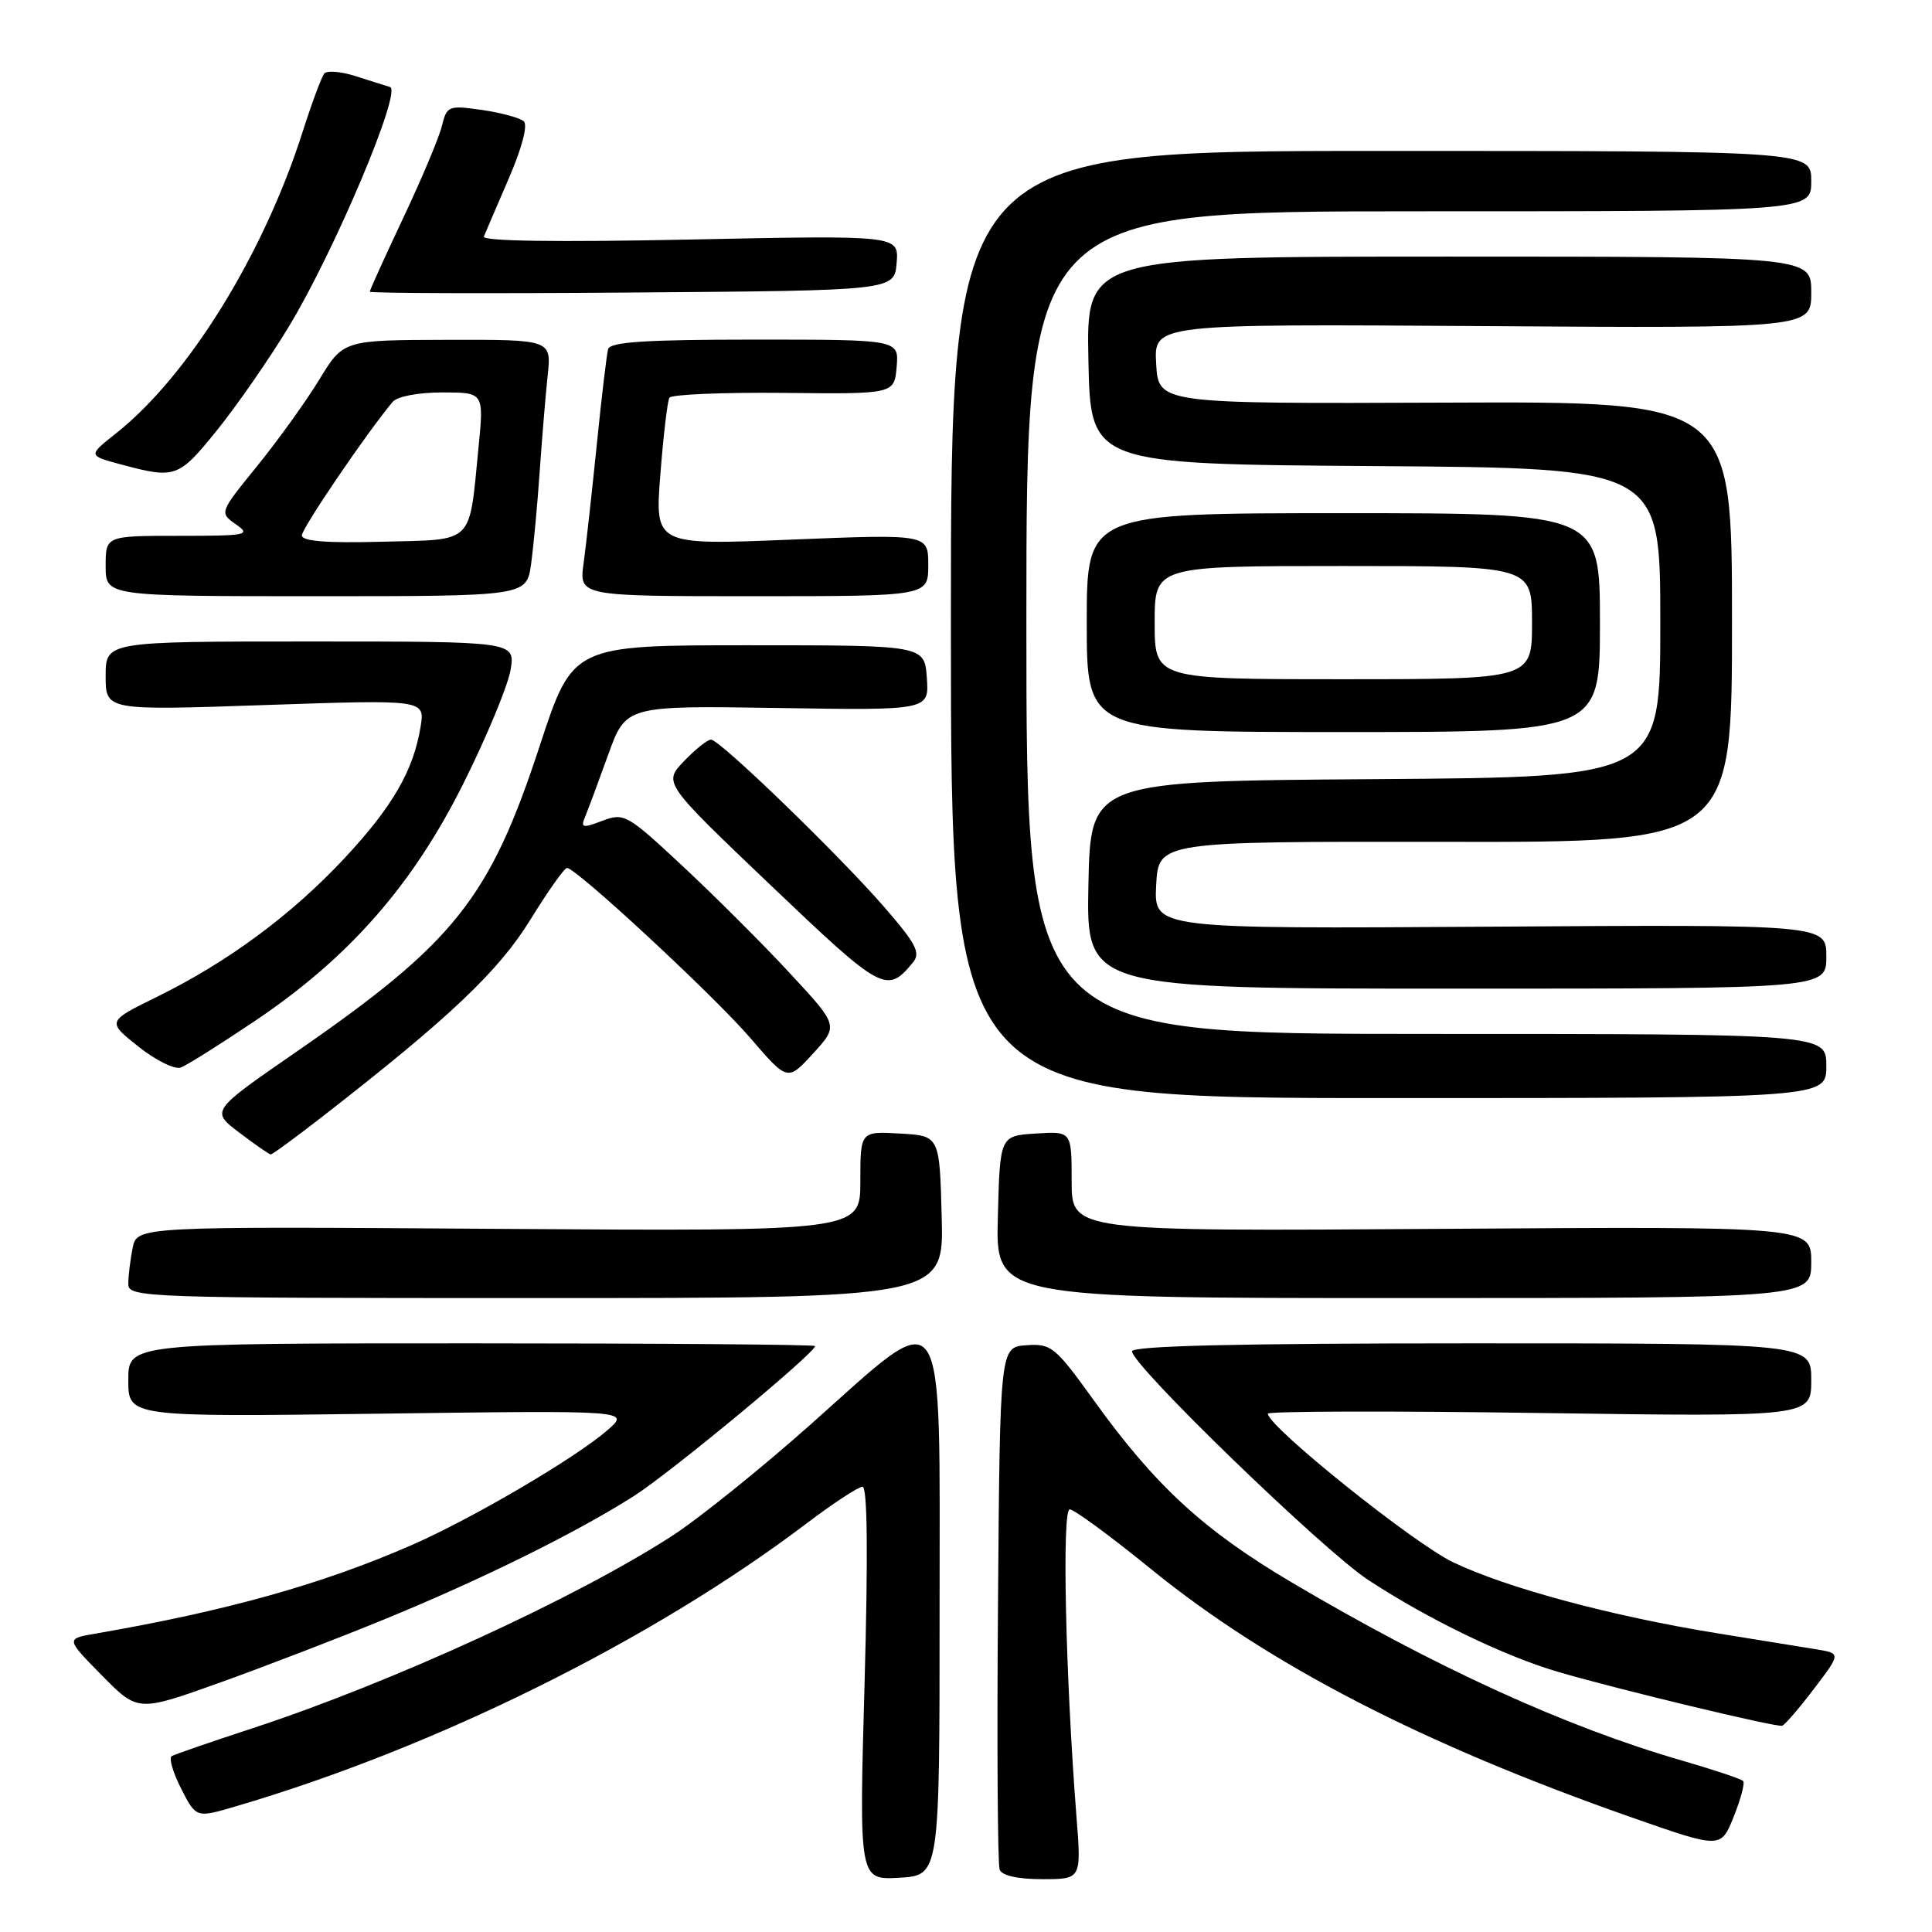 <?xml version="1.0" encoding="UTF-8" standalone="no"?>
<!DOCTYPE svg PUBLIC "-//W3C//DTD SVG 1.1//EN" "http://www.w3.org/Graphics/SVG/1.1/DTD/svg11.dtd" >
<svg xmlns="http://www.w3.org/2000/svg" xmlns:xlink="http://www.w3.org/1999/xlink" version="1.1" viewBox="0 0 256 256">
 <g >
 <path fill="currentColor"
d=" M 124.50 213.50 C 124.50 170.81 125.66 172.51 107.50 188.67 C 100.90 194.54 92.58 201.24 89.00 203.55 C 76.28 211.77 51.87 222.96 33.50 228.99 C 28.00 230.79 23.17 232.46 22.76 232.69 C 22.35 232.92 22.91 234.86 24.00 237.00 C 25.99 240.90 25.99 240.90 31.24 239.35 C 57.71 231.58 86.42 217.35 106.88 201.86 C 110.41 199.19 113.74 197.00 114.29 197.00 C 114.94 197.00 115.03 205.99 114.56 223.06 C 113.83 249.11 113.83 249.11 119.16 248.81 C 124.50 248.50 124.50 248.50 124.50 213.50 Z  M 142.64 240.75 C 141.18 222.01 140.70 200.00 141.74 200.00 C 142.32 200.00 147.13 203.53 152.43 207.84 C 168.04 220.55 188.46 231.10 216.27 240.84 C 228.03 244.96 228.03 244.96 229.72 240.73 C 230.66 238.40 231.22 236.28 230.98 236.00 C 230.73 235.72 227.11 234.51 222.93 233.30 C 207.51 228.85 190.25 220.97 171.11 209.65 C 159.50 202.78 153.10 196.89 145.00 185.64 C 139.81 178.43 139.31 178.02 136.00 178.25 C 132.50 178.50 132.50 178.50 132.24 212.49 C 132.09 231.19 132.19 247.05 132.46 247.74 C 132.76 248.53 134.88 249.00 138.11 249.00 C 143.29 249.00 143.29 249.00 142.64 240.75 Z  M 240.35 223.79 C 243.93 219.08 243.93 219.08 240.71 218.55 C 238.95 218.26 233.00 217.30 227.50 216.41 C 213.55 214.15 199.64 210.41 192.53 207.00 C 187.28 204.48 168.00 189.02 168.00 187.32 C 168.00 186.99 184.20 186.94 204.00 187.23 C 240.00 187.74 240.00 187.74 240.00 182.87 C 240.00 178.00 240.00 178.00 195.00 178.00 C 164.06 178.00 150.00 178.33 150.00 179.06 C 150.00 180.91 175.27 205.38 181.25 209.32 C 189.13 214.51 199.40 219.48 206.55 221.56 C 214.54 223.89 235.34 228.89 236.14 228.67 C 236.49 228.58 238.38 226.38 240.35 223.79 Z  M 50.81 214.62 C 63.80 209.30 76.35 203.10 84.00 198.23 C 88.86 195.13 108.00 179.28 108.00 178.36 C 108.00 178.16 87.53 178.00 62.50 178.00 C 17.00 178.00 17.00 178.00 17.00 182.88 C 17.00 187.76 17.00 187.76 50.25 187.32 C 83.50 186.88 83.50 186.88 80.50 189.50 C 76.22 193.22 62.43 201.31 54.37 204.81 C 42.56 209.95 29.94 213.48 12.61 216.47 C 8.72 217.14 8.72 217.14 13.49 221.99 C 18.27 226.84 18.27 226.84 29.04 222.99 C 34.96 220.87 44.76 217.10 50.81 214.62 Z  M 124.78 161.25 C 124.50 150.50 124.50 150.50 119.25 150.20 C 114.00 149.90 114.00 149.90 114.00 156.52 C 114.00 163.15 114.00 163.15 66.07 162.83 C 18.15 162.50 18.15 162.50 17.57 165.38 C 17.26 166.96 17.00 169.09 17.00 170.12 C 17.00 171.94 18.87 172.00 71.03 172.00 C 125.07 172.00 125.07 172.00 124.78 161.25 Z  M 240.00 167.25 C 240.00 162.50 240.00 162.50 191.00 162.83 C 142.00 163.16 142.00 163.16 142.00 156.53 C 142.00 149.89 142.00 149.89 137.25 150.20 C 132.50 150.50 132.50 150.50 132.22 161.25 C 131.93 172.00 131.93 172.00 185.97 172.00 C 240.00 172.00 240.00 172.00 240.00 167.25 Z  M 42.87 147.84 C 59.57 134.85 66.06 128.70 70.26 121.89 C 72.59 118.11 74.78 115.01 75.13 115.01 C 76.34 114.99 94.57 131.90 99.43 137.55 C 104.36 143.28 104.36 143.28 107.73 139.60 C 111.11 135.91 111.11 135.91 104.74 129.04 C 101.24 125.25 94.87 118.89 90.59 114.89 C 83.09 107.89 82.71 107.67 79.82 108.76 C 77.16 109.77 76.91 109.70 77.54 108.20 C 77.93 107.26 79.30 103.58 80.59 100.00 C 82.93 93.50 82.93 93.50 103.03 93.81 C 123.12 94.13 123.12 94.13 122.81 89.81 C 122.50 85.50 122.50 85.50 99.19 85.50 C 75.89 85.50 75.89 85.50 71.54 98.76 C 64.89 119.06 60.27 124.87 39.21 139.41 C 27.92 147.21 27.92 147.21 31.71 150.08 C 33.79 151.65 35.66 152.96 35.87 152.97 C 36.07 152.99 39.22 150.68 42.87 147.84 Z  M 242.00 141.25 C 242.00 137.00 242.00 137.00 189.00 137.00 C 136.00 137.00 136.00 137.00 136.00 82.50 C 136.00 28.00 136.00 28.00 188.00 28.00 C 240.00 28.00 240.00 28.00 240.00 24.00 C 240.00 20.00 240.00 20.00 183.00 20.00 C 126.00 20.00 126.00 20.00 126.00 82.75 C 126.00 145.50 126.00 145.50 184.00 145.50 C 242.00 145.50 242.00 145.50 242.00 141.25 Z  M 33.75 135.30 C 46.28 126.88 54.72 117.25 61.46 103.70 C 64.54 97.53 67.32 90.79 67.66 88.74 C 68.26 85.00 68.26 85.00 41.13 85.00 C 14.00 85.00 14.00 85.00 14.00 89.57 C 14.00 94.15 14.00 94.15 35.16 93.42 C 56.31 92.70 56.31 92.70 55.73 96.30 C 54.78 102.12 51.99 106.93 45.60 113.77 C 38.59 121.26 30.19 127.47 20.83 132.07 C 14.16 135.35 14.16 135.35 18.33 138.67 C 20.62 140.50 23.16 141.75 23.96 141.45 C 24.77 141.15 29.17 138.38 33.75 135.30 Z  M 120.94 127.57 C 122.02 126.27 121.45 125.14 117.23 120.26 C 111.19 113.30 95.38 98.00 94.21 98.00 C 93.75 98.00 92.14 99.29 90.63 100.86 C 87.89 103.73 87.89 103.73 102.12 117.30 C 116.89 131.38 117.50 131.72 120.94 127.57 Z  M 242.00 126.75 C 242.00 122.50 242.00 122.50 197.45 122.79 C 152.90 123.08 152.90 123.08 153.20 117.29 C 153.50 111.50 153.50 111.50 191.50 111.55 C 229.50 111.61 229.50 111.61 229.50 82.40 C 229.50 53.19 229.50 53.19 191.50 53.35 C 153.50 53.50 153.50 53.50 153.20 48.21 C 152.89 42.92 152.89 42.92 196.45 43.21 C 240.00 43.50 240.00 43.50 240.00 38.75 C 240.00 34.00 240.00 34.00 191.97 34.00 C 143.94 34.00 143.94 34.00 144.22 47.75 C 144.50 61.50 144.50 61.50 182.25 61.76 C 220.00 62.02 220.00 62.02 220.00 82.50 C 220.00 102.98 220.00 102.98 182.25 103.24 C 144.50 103.50 144.50 103.50 144.22 117.25 C 143.94 131.00 143.94 131.00 192.97 131.00 C 242.00 131.00 242.00 131.00 242.00 126.75 Z  M 212.00 82.50 C 212.00 68.00 212.00 68.00 178.00 68.00 C 144.00 68.00 144.00 68.00 144.00 82.50 C 144.00 97.00 144.00 97.00 178.00 97.00 C 212.00 97.00 212.00 97.00 212.00 82.50 Z  M 70.37 74.75 C 70.69 72.41 71.21 66.90 71.51 62.50 C 71.82 58.10 72.29 52.36 72.57 49.75 C 73.07 45.00 73.07 45.00 59.28 45.03 C 45.50 45.06 45.50 45.06 42.32 50.28 C 40.57 53.15 36.87 58.30 34.10 61.72 C 29.06 67.93 29.06 67.93 31.25 69.47 C 33.29 70.89 32.75 71.00 23.72 71.00 C 14.00 71.00 14.00 71.00 14.00 75.00 C 14.00 79.00 14.00 79.00 41.89 79.00 C 69.77 79.00 69.77 79.00 70.37 74.75 Z  M 123.00 74.88 C 123.00 70.77 123.00 70.77 104.88 71.50 C 86.77 72.24 86.77 72.24 87.50 62.87 C 87.90 57.72 88.44 53.14 88.70 52.70 C 88.96 52.27 95.77 51.98 103.84 52.06 C 118.50 52.22 118.50 52.22 118.81 48.61 C 119.12 45.00 119.12 45.00 100.03 45.00 C 85.61 45.00 80.85 45.31 80.58 46.25 C 80.39 46.94 79.71 52.62 79.08 58.89 C 78.44 65.15 77.66 72.24 77.33 74.64 C 76.73 79.00 76.73 79.00 99.86 79.00 C 123.00 79.00 123.00 79.00 123.00 74.88 Z  M 28.73 57.04 C 31.38 53.76 35.68 47.56 38.29 43.25 C 44.34 33.25 53.30 12.01 51.68 11.53 C 51.03 11.33 48.95 10.68 47.06 10.07 C 45.17 9.47 43.33 9.32 42.97 9.74 C 42.62 10.16 41.32 13.65 40.09 17.50 C 34.90 33.75 24.92 49.88 15.36 57.43 C 11.65 60.37 11.65 60.37 16.07 61.55 C 23.23 63.47 23.65 63.32 28.73 57.04 Z  M 118.81 34.84 C 119.11 31.17 119.11 31.17 91.42 31.74 C 73.89 32.10 63.87 31.96 64.11 31.35 C 64.33 30.82 65.81 27.36 67.41 23.66 C 69.14 19.67 69.96 16.59 69.41 16.08 C 68.91 15.62 66.42 14.94 63.87 14.57 C 59.41 13.94 59.21 14.02 58.55 16.71 C 58.17 18.24 55.87 23.72 53.43 28.88 C 50.99 34.05 49.00 38.44 49.00 38.65 C 49.00 38.86 64.64 38.91 83.75 38.76 C 118.50 38.50 118.50 38.50 118.81 34.84 Z  M 153.00 82.50 C 153.00 75.00 153.00 75.00 178.00 75.00 C 203.00 75.00 203.00 75.00 203.00 82.50 C 203.00 90.00 203.00 90.00 178.00 90.00 C 153.00 90.00 153.00 90.00 153.00 82.50 Z  M 40.00 70.94 C 40.00 69.99 48.60 57.34 52.03 53.25 C 52.64 52.53 55.41 52.00 58.60 52.00 C 64.12 52.00 64.12 52.00 63.41 59.25 C 62.12 72.31 62.99 71.46 50.68 71.78 C 43.25 71.98 40.00 71.72 40.00 70.94 Z "/>
</g>
</svg>